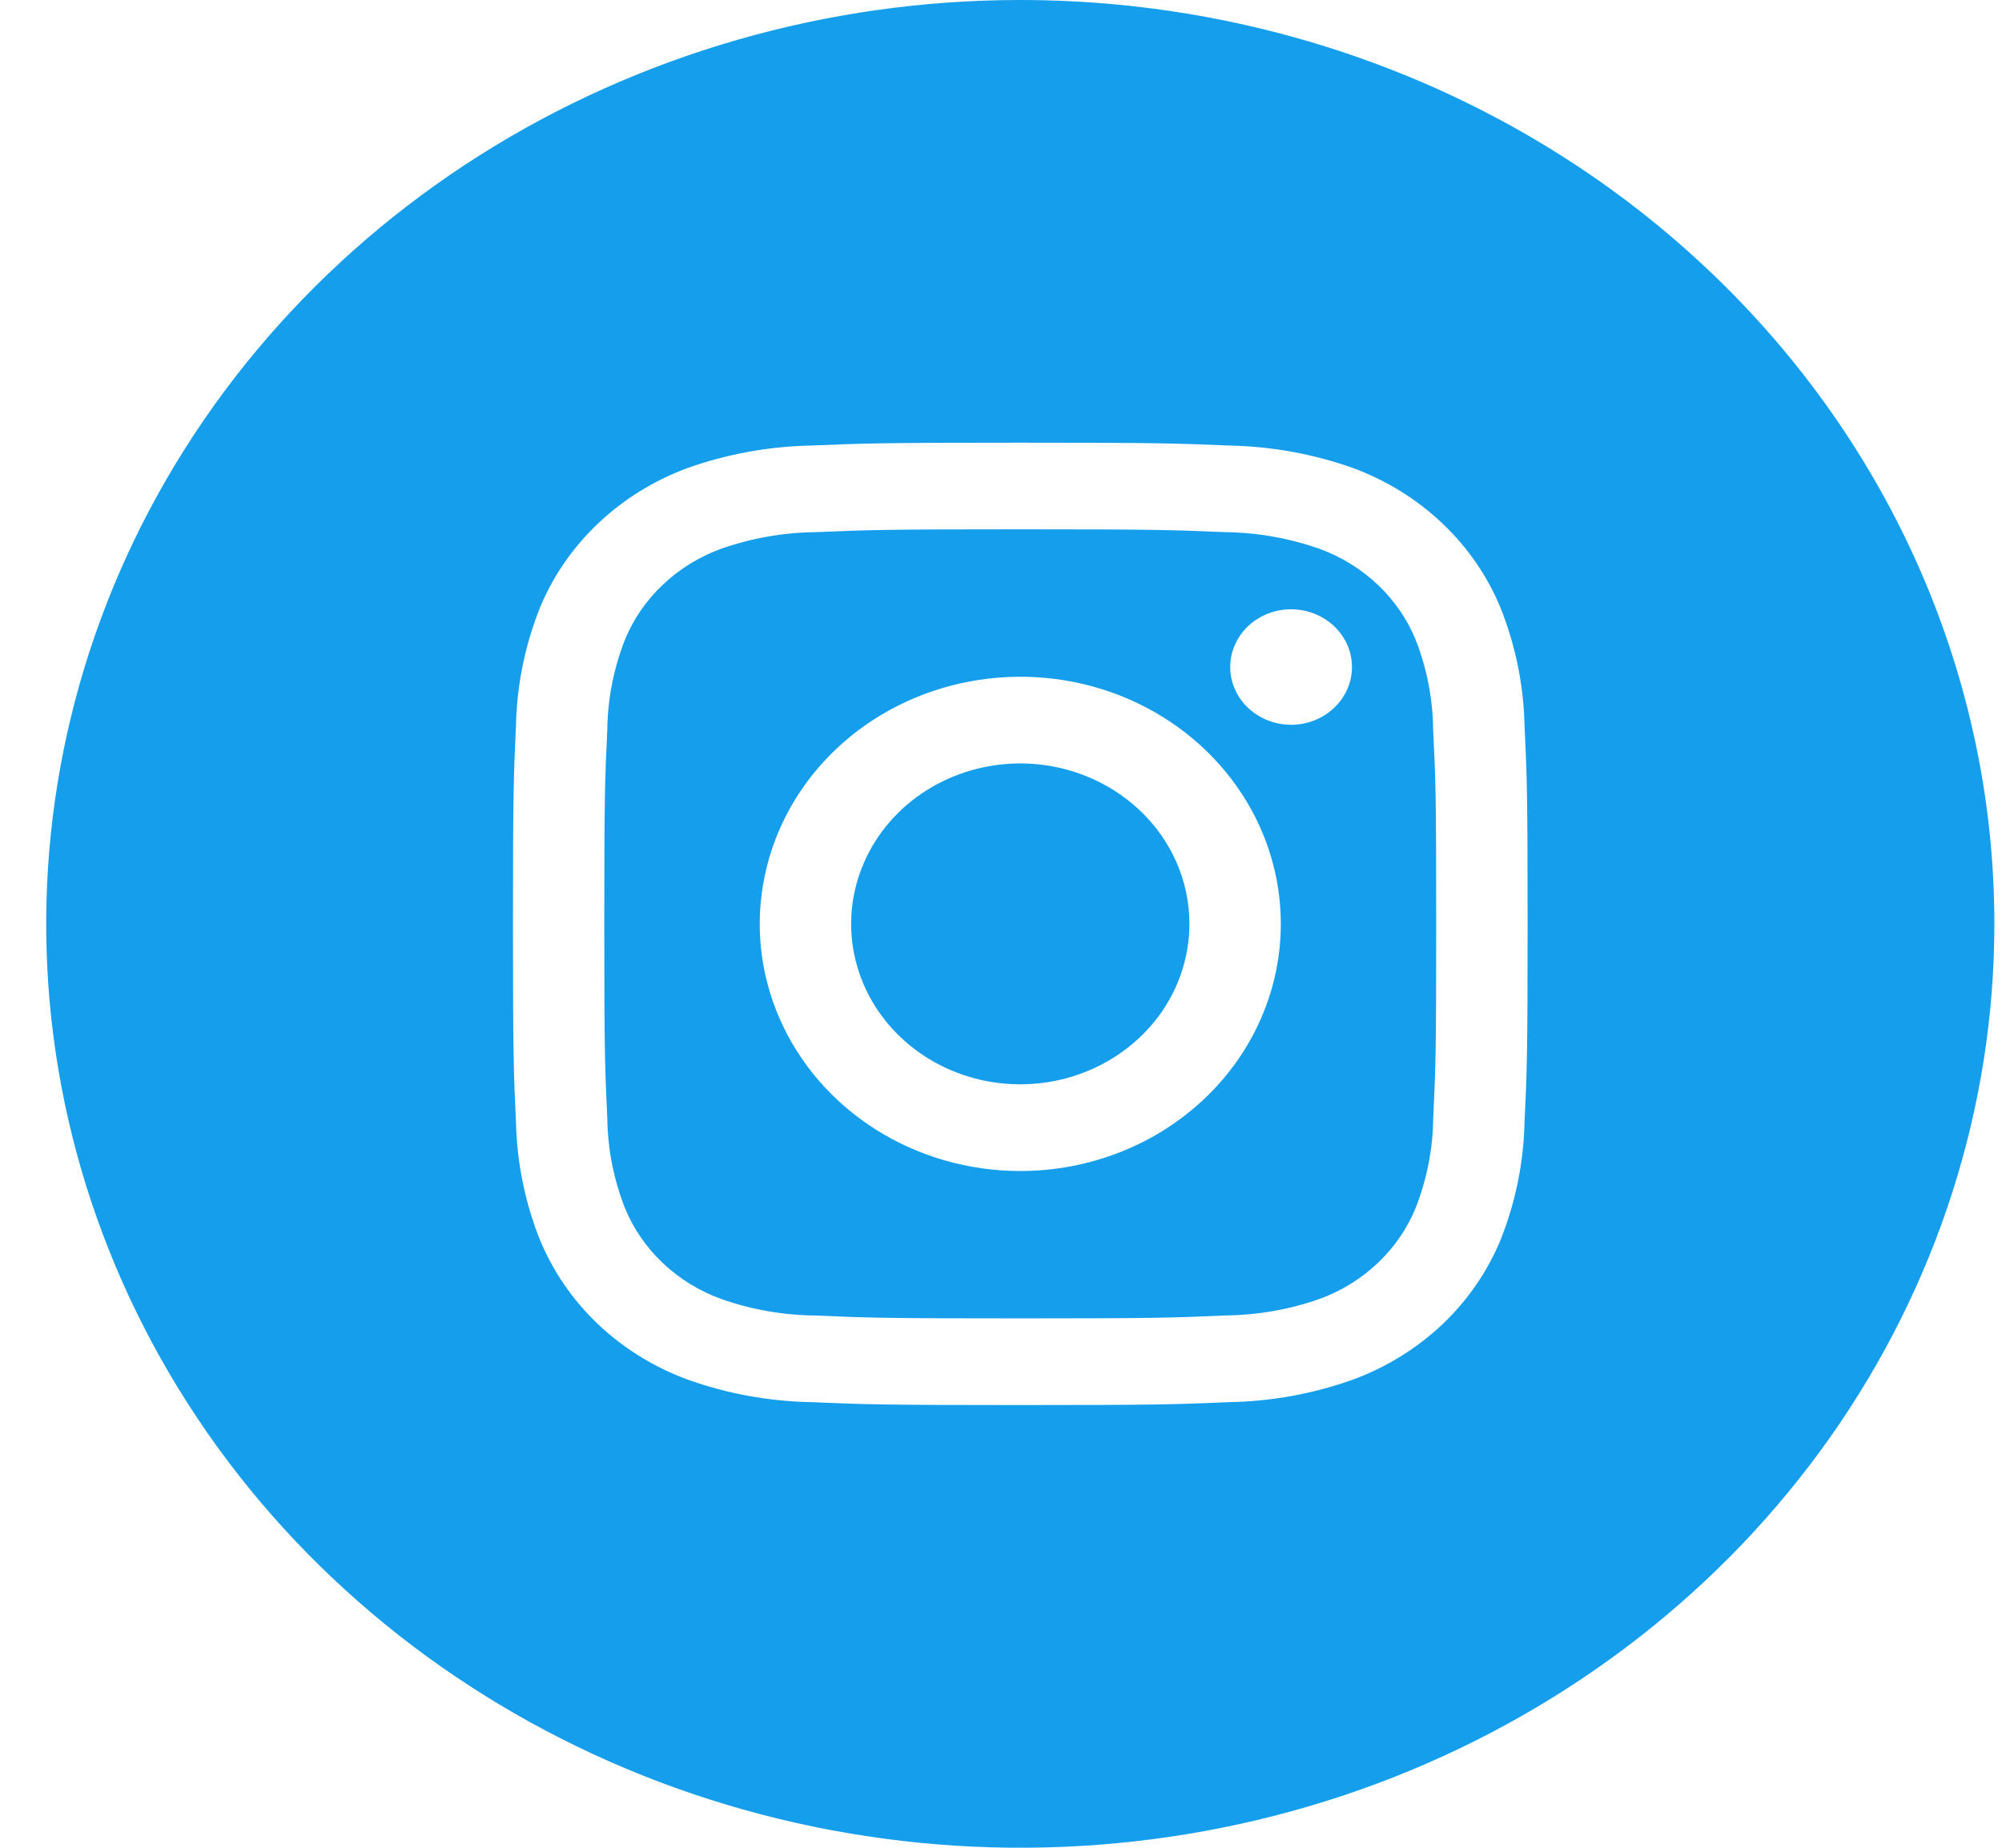 <svg width="26" height="24" viewBox="0 0 26 24" fill="none" xmlns="http://www.w3.org/2000/svg">
<path d="M18.387 8.314C18.277 8.044 18.109 7.799 17.893 7.595C17.678 7.391 17.419 7.231 17.135 7.128C16.743 6.99 16.33 6.917 15.912 6.912C15.218 6.883 15.01 6.875 13.25 6.875C11.491 6.875 11.283 6.883 10.589 6.912C10.171 6.917 9.757 6.99 9.364 7.128C9.08 7.232 8.822 7.391 8.607 7.596C8.391 7.8 8.223 8.045 8.114 8.315C7.969 8.686 7.892 9.079 7.887 9.475C7.856 10.134 7.848 10.331 7.848 12C7.848 13.669 7.856 13.866 7.887 14.525C7.892 14.921 7.969 15.314 8.114 15.686C8.224 15.956 8.392 16.201 8.607 16.405C8.823 16.609 9.081 16.769 9.366 16.872C9.757 17.01 10.171 17.083 10.589 17.087C11.283 17.117 11.491 17.124 13.25 17.124C15.01 17.124 15.218 17.117 15.912 17.086C16.33 17.082 16.744 17.01 17.136 16.872C17.421 16.768 17.679 16.609 17.894 16.404C18.11 16.2 18.277 15.955 18.387 15.685C18.532 15.313 18.609 14.921 18.613 14.525C18.645 13.866 18.652 13.669 18.652 12C18.652 10.331 18.645 10.134 18.612 9.475C18.608 9.079 18.532 8.686 18.387 8.314ZM13.25 15.21C12.581 15.21 11.927 15.022 11.37 14.669C10.814 14.316 10.38 13.815 10.124 13.228C9.868 12.642 9.801 11.996 9.932 11.374C10.062 10.751 10.384 10.179 10.858 9.73C11.331 9.281 11.934 8.976 12.59 8.852C13.247 8.728 13.927 8.791 14.545 9.034C15.164 9.277 15.692 9.689 16.064 10.217C16.436 10.745 16.634 11.365 16.634 12C16.634 12.851 16.278 13.668 15.643 14.27C15.009 14.872 14.148 15.21 13.25 15.21ZM16.767 9.414C16.611 9.414 16.458 9.37 16.328 9.287C16.198 9.205 16.097 9.088 16.037 8.951C15.977 8.814 15.961 8.663 15.992 8.517C16.023 8.372 16.098 8.238 16.208 8.133C16.319 8.029 16.46 7.957 16.613 7.928C16.767 7.899 16.925 7.914 17.07 7.971C17.214 8.028 17.338 8.124 17.425 8.247C17.512 8.37 17.558 8.515 17.558 8.664C17.558 8.863 17.475 9.053 17.326 9.194C17.178 9.335 16.977 9.414 16.767 9.414ZM15.447 12C15.447 12.412 15.318 12.815 15.077 13.158C14.835 13.5 14.492 13.767 14.091 13.925C13.69 14.083 13.248 14.124 12.822 14.044C12.396 13.963 12.004 13.765 11.697 13.473C11.39 13.182 11.181 12.811 11.096 12.406C11.011 12.002 11.055 11.583 11.221 11.203C11.387 10.822 11.669 10.496 12.03 10.267C12.391 10.039 12.816 9.916 13.25 9.916C13.833 9.916 14.392 10.136 14.804 10.527C15.216 10.917 15.447 11.447 15.447 12ZM13.25 0C10.748 0 8.303 0.704 6.222 2.022C4.142 3.341 2.521 5.215 1.563 7.408C0.606 9.601 0.355 12.013 0.843 14.341C1.332 16.669 2.536 18.807 4.305 20.485C6.075 22.163 8.329 23.306 10.783 23.769C13.236 24.232 15.78 23.995 18.091 23.087C20.403 22.178 22.379 20.64 23.769 18.667C25.159 16.694 25.901 14.373 25.901 12C25.901 8.817 24.568 5.765 22.195 3.515C19.823 1.264 16.605 0 13.25 0ZM19.799 14.576C19.788 15.095 19.684 15.608 19.492 16.094C19.323 16.509 19.064 16.886 18.733 17.201C18.401 17.515 18.003 17.761 17.566 17.921C17.054 18.103 16.514 18.202 15.968 18.212C15.264 18.242 15.04 18.25 13.25 18.25C11.461 18.25 11.237 18.242 10.533 18.212C9.987 18.202 9.447 18.103 8.935 17.921C8.497 17.761 8.1 17.515 7.768 17.201C7.436 16.886 7.178 16.509 7.008 16.094C6.816 15.608 6.713 15.096 6.701 14.578C6.67 13.91 6.662 13.697 6.662 12C6.662 10.303 6.67 10.09 6.701 9.422C6.712 8.904 6.816 8.392 7.007 7.906C7.176 7.491 7.435 7.114 7.767 6.799C8.099 6.484 8.497 6.238 8.935 6.077C9.447 5.896 9.987 5.798 10.533 5.787C11.237 5.758 11.461 5.75 13.25 5.75C15.04 5.75 15.264 5.758 15.968 5.787C16.514 5.798 17.054 5.896 17.566 6.077C18.004 6.238 18.401 6.484 18.733 6.799C19.065 7.114 19.323 7.491 19.492 7.906C19.684 8.392 19.788 8.904 19.799 9.422C19.831 10.09 19.839 10.303 19.839 12C19.839 13.697 19.831 13.91 19.799 14.578V14.576Z" fill="#159EEC"/>
</svg>
